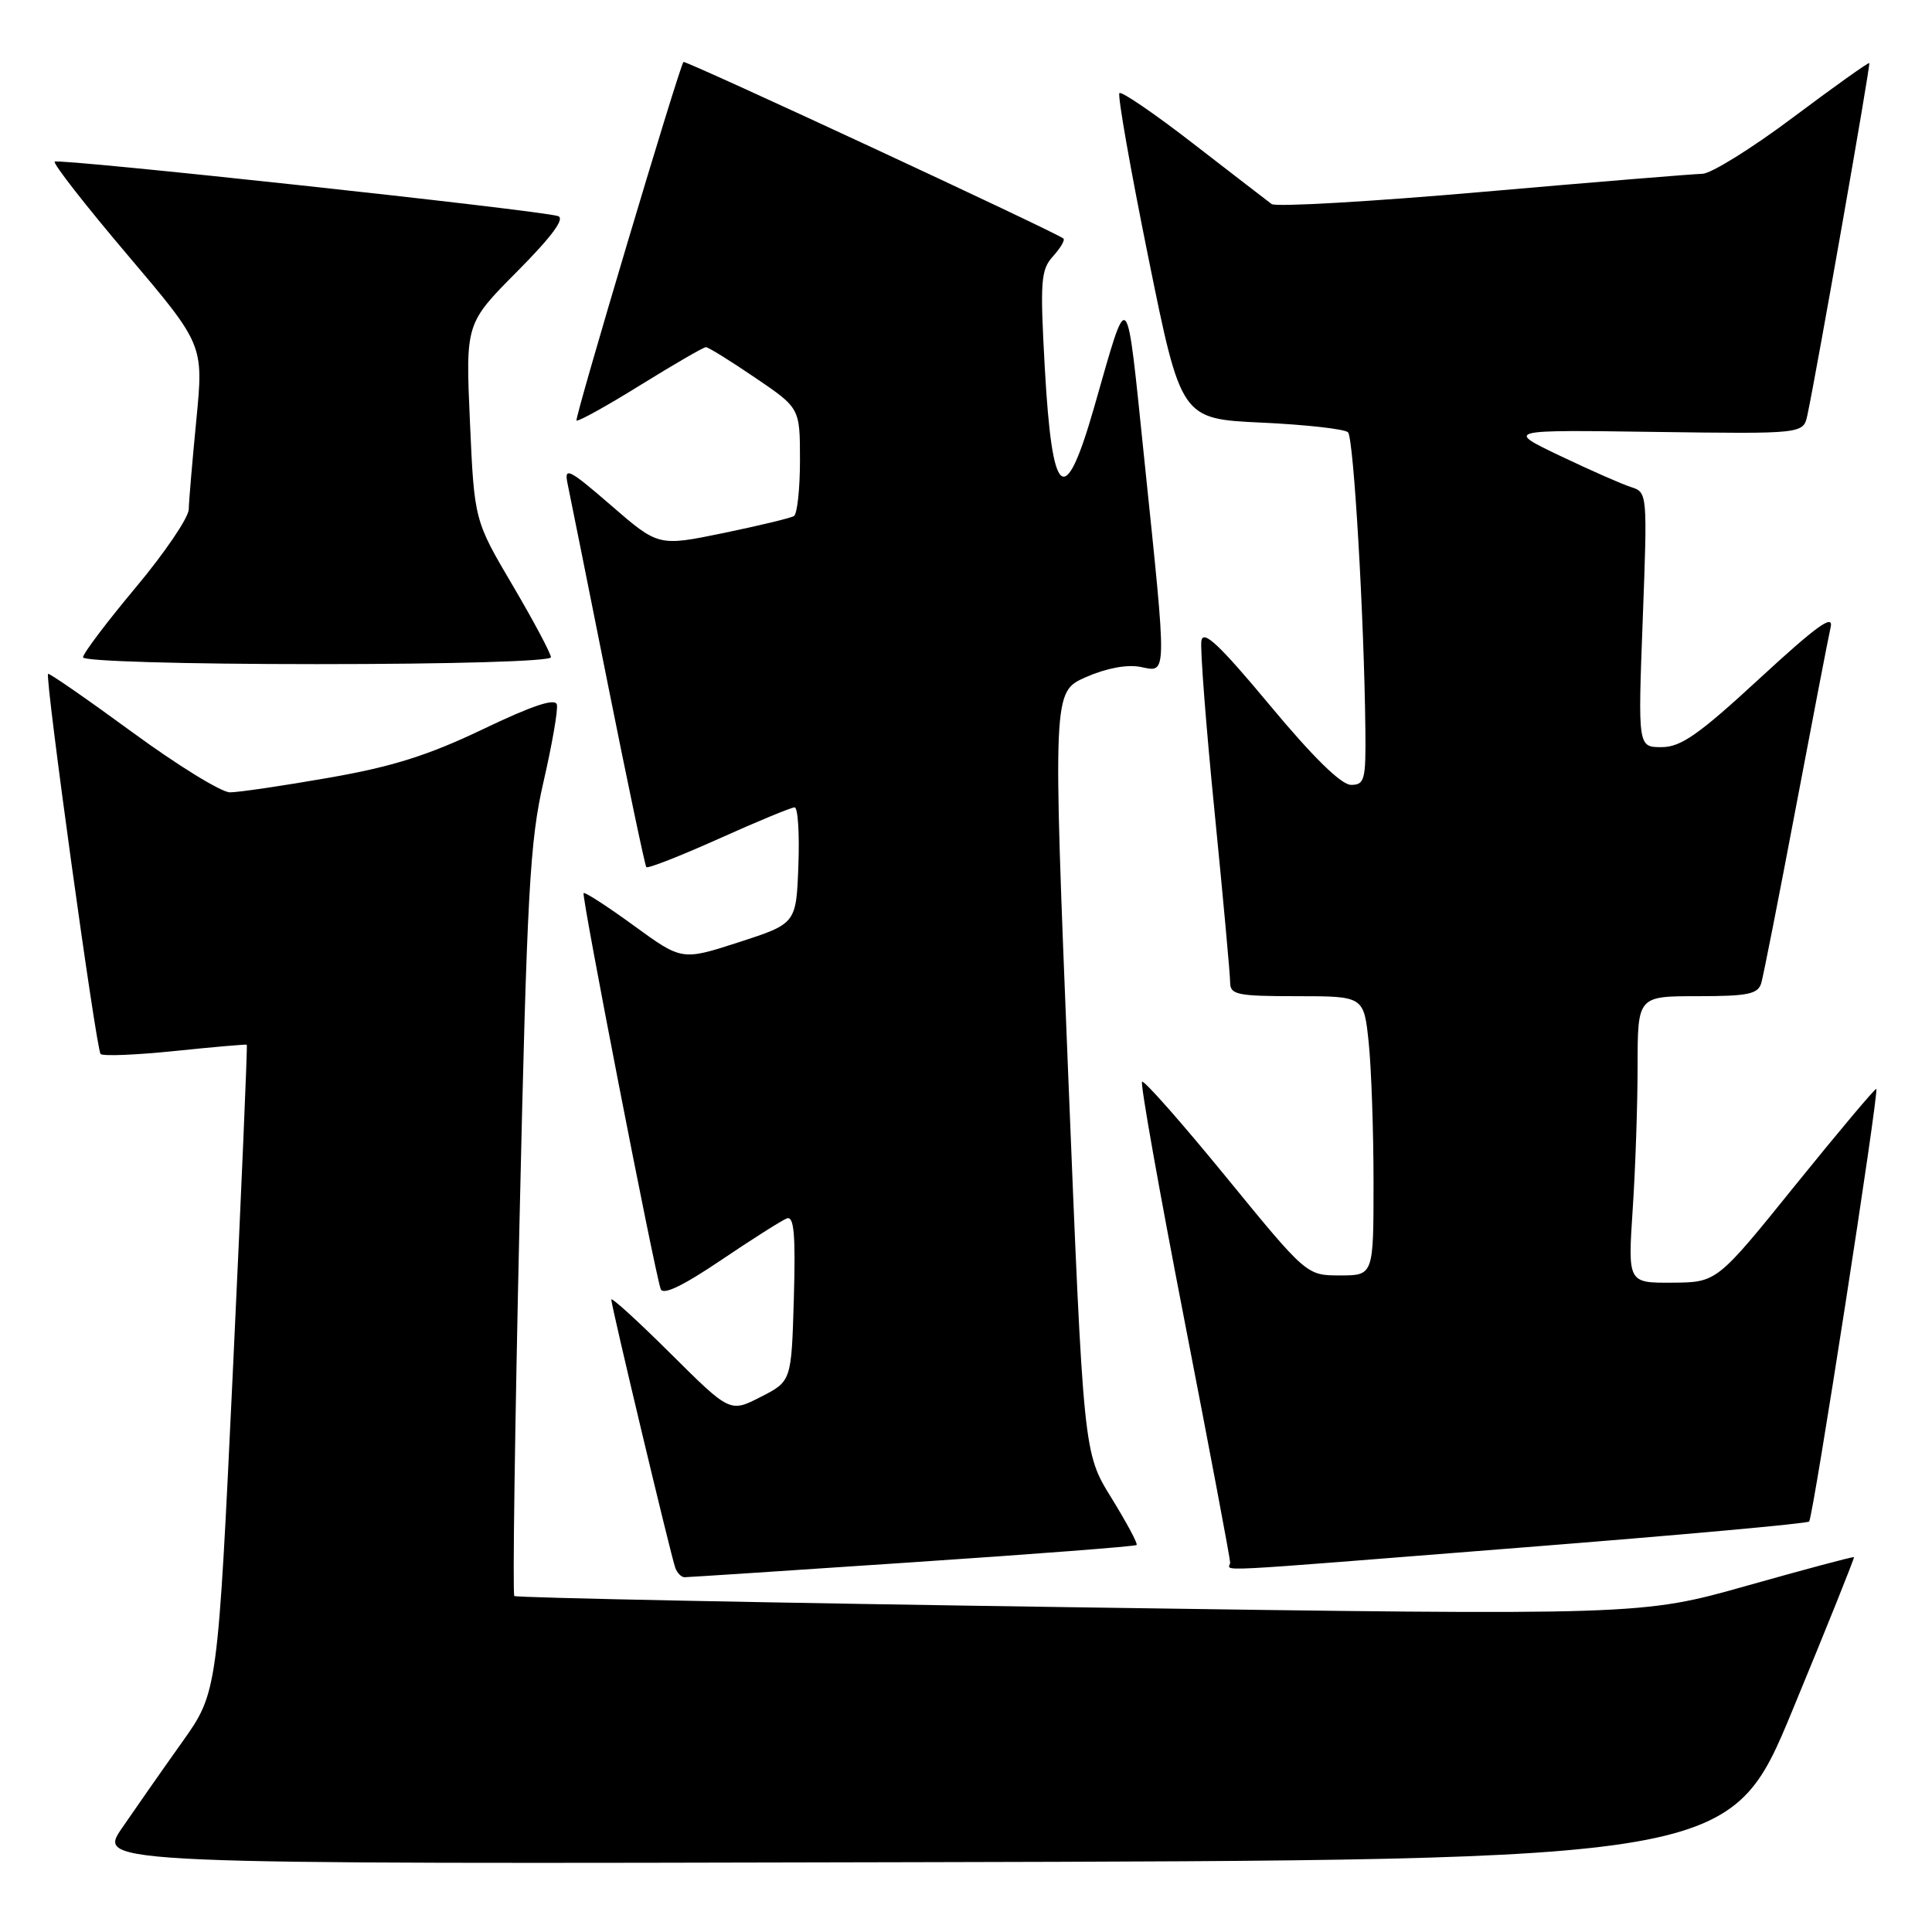 <?xml version="1.0" encoding="UTF-8" standalone="no"?>
<!DOCTYPE svg PUBLIC "-//W3C//DTD SVG 1.1//EN" "http://www.w3.org/Graphics/SVG/1.1/DTD/svg11.dtd" >
<svg xmlns="http://www.w3.org/2000/svg" xmlns:xlink="http://www.w3.org/1999/xlink" version="1.1" viewBox="0 0 256 256">
 <g >
 <path fill="currentColor"
d=" M 237.56 226.50 C 242.11 215.50 245.75 206.42 245.66 206.33 C 245.57 206.23 239.19 207.94 231.49 210.11 C 217.50 214.06 217.50 214.06 143.04 212.98 C 102.08 212.39 68.38 211.71 68.15 211.48 C 67.91 211.25 68.23 188.88 68.84 161.78 C 69.83 118.11 70.20 111.48 72.02 103.58 C 73.15 98.67 73.95 94.08 73.79 93.37 C 73.59 92.47 70.60 93.46 64.00 96.62 C 56.70 100.11 51.96 101.60 43.50 103.07 C 37.45 104.13 31.58 104.99 30.47 104.99 C 29.35 105.00 23.52 101.41 17.53 97.02 C 11.53 92.63 6.51 89.15 6.37 89.29 C 5.93 89.73 12.75 139.08 13.33 139.66 C 13.63 139.97 18.07 139.79 23.19 139.26 C 28.31 138.73 32.59 138.36 32.70 138.43 C 32.81 138.50 31.98 157.83 30.87 181.39 C 28.84 224.22 28.84 224.22 24.12 230.86 C 21.52 234.51 17.94 239.64 16.15 242.25 C 12.90 247.01 12.90 247.01 121.10 246.75 C 229.30 246.50 229.30 246.50 237.56 226.50 Z  M 120.90 207.01 C 137.07 205.93 150.44 204.90 150.61 204.72 C 150.79 204.55 149.27 201.73 147.25 198.45 C 143.57 192.50 143.57 192.50 141.53 142.08 C 139.50 91.67 139.50 91.67 143.87 89.73 C 146.60 88.53 149.33 88.02 151.12 88.37 C 154.68 89.09 154.66 90.13 151.64 61.00 C 149.18 37.28 149.63 37.76 144.97 54.00 C 141.07 67.58 139.42 66.25 138.44 48.73 C 137.80 37.24 137.91 35.76 139.52 33.97 C 140.51 32.88 141.14 31.82 140.91 31.61 C 140.11 30.86 90.75 7.92 90.56 8.21 C 89.89 9.21 76.11 55.44 76.39 55.72 C 76.58 55.91 80.39 53.80 84.85 51.03 C 89.31 48.27 93.22 46.00 93.54 46.00 C 93.85 46.00 96.79 47.82 100.05 50.04 C 106.00 54.07 106.00 54.07 106.00 60.98 C 106.00 64.78 105.64 68.10 105.20 68.38 C 104.76 68.65 100.54 69.66 95.82 70.64 C 87.24 72.40 87.24 72.40 80.96 66.96 C 75.43 62.17 74.74 61.82 75.19 64.01 C 75.48 65.38 77.87 77.30 80.51 90.50 C 83.15 103.70 85.46 114.68 85.64 114.90 C 85.82 115.12 90.14 113.43 95.24 111.14 C 100.33 108.85 104.86 106.98 105.29 106.98 C 105.73 106.99 105.95 110.46 105.79 114.69 C 105.50 122.38 105.50 122.38 97.93 124.84 C 90.36 127.29 90.36 127.29 84.00 122.66 C 80.50 120.11 77.50 118.17 77.33 118.34 C 77.02 118.65 86.67 168.21 87.54 170.79 C 87.83 171.66 90.40 170.44 95.49 167.01 C 99.62 164.22 103.57 161.72 104.25 161.45 C 105.21 161.08 105.43 163.50 105.19 172.00 C 104.87 183.02 104.87 183.02 100.80 185.10 C 96.73 187.18 96.73 187.18 88.86 179.36 C 84.54 175.06 81.00 171.84 81.00 172.20 C 81.00 173.04 88.89 206.11 89.48 207.75 C 89.73 208.44 90.29 209.00 90.72 208.99 C 91.15 208.99 104.73 208.10 120.90 207.01 Z  M 201.87 205.04 C 222.42 203.42 239.46 201.88 239.72 201.61 C 240.24 201.09 249.00 144.67 248.62 144.29 C 248.49 144.16 243.69 149.87 237.94 156.98 C 227.50 169.92 227.50 169.92 221.60 169.96 C 215.70 170.00 215.70 170.00 216.34 160.25 C 216.70 154.89 216.99 146.34 216.99 141.25 C 217.00 132.00 217.00 132.00 224.93 132.00 C 231.63 132.00 232.95 131.73 233.38 130.25 C 233.66 129.29 235.72 118.83 237.96 107.00 C 240.20 95.17 242.27 84.43 242.57 83.11 C 242.98 81.30 240.73 82.92 233.20 89.86 C 225.11 97.33 222.73 99.00 220.17 99.00 C 217.03 99.00 217.03 99.00 217.67 82.12 C 218.30 65.36 218.29 65.23 216.12 64.54 C 214.92 64.16 210.68 62.29 206.72 60.40 C 199.50 56.95 199.50 56.95 219.23 57.23 C 238.95 57.50 238.95 57.50 239.49 55.00 C 240.74 49.14 247.88 8.55 247.69 8.36 C 247.57 8.24 243.02 11.49 237.57 15.57 C 232.12 19.66 226.72 23.01 225.58 23.03 C 224.44 23.05 211.35 24.12 196.50 25.42 C 181.65 26.72 169.05 27.44 168.50 27.04 C 167.95 26.63 163.30 23.04 158.16 19.07 C 153.03 15.09 148.60 12.06 148.33 12.34 C 148.06 12.61 149.79 22.43 152.17 34.16 C 156.50 55.50 156.50 55.50 167.17 56.00 C 173.04 56.27 178.19 56.85 178.62 57.28 C 179.37 58.04 180.76 81.85 180.92 96.75 C 180.99 103.33 180.82 104.00 179.02 104.00 C 177.73 104.00 173.99 100.34 168.27 93.46 C 161.58 85.43 159.43 83.40 159.19 84.91 C 159.02 85.99 159.80 96.20 160.94 107.60 C 162.07 118.99 163.00 129.15 163.00 130.16 C 163.00 131.81 163.92 132.00 171.86 132.00 C 180.72 132.00 180.72 132.00 181.36 138.15 C 181.71 141.53 182.00 149.85 182.00 156.65 C 182.00 169.00 182.00 169.00 177.56 169.00 C 173.13 169.00 173.13 169.00 162.45 155.94 C 156.58 148.76 151.58 143.09 151.33 143.34 C 151.08 143.59 153.61 157.80 156.94 174.93 C 160.27 192.06 163.00 206.51 163.00 207.04 C 163.00 208.24 158.34 208.48 201.87 205.04 Z  M 73.00 87.09 C 73.00 86.60 70.72 82.31 67.93 77.57 C 62.85 68.95 62.85 68.95 62.27 55.90 C 61.69 42.86 61.69 42.86 68.53 35.97 C 73.16 31.30 74.91 28.93 73.93 28.63 C 71.41 27.84 7.71 20.95 7.25 21.42 C 7.00 21.67 11.34 27.23 16.89 33.77 C 26.98 45.67 26.98 45.67 26.02 55.59 C 25.49 61.04 25.03 66.40 25.01 67.50 C 24.98 68.60 21.82 73.26 17.98 77.85 C 14.14 82.44 11.00 86.60 11.00 87.10 C 11.00 87.61 24.26 88.00 42.00 88.00 C 59.86 88.00 73.00 87.62 73.00 87.09 Z "/>
</g>
</svg>
